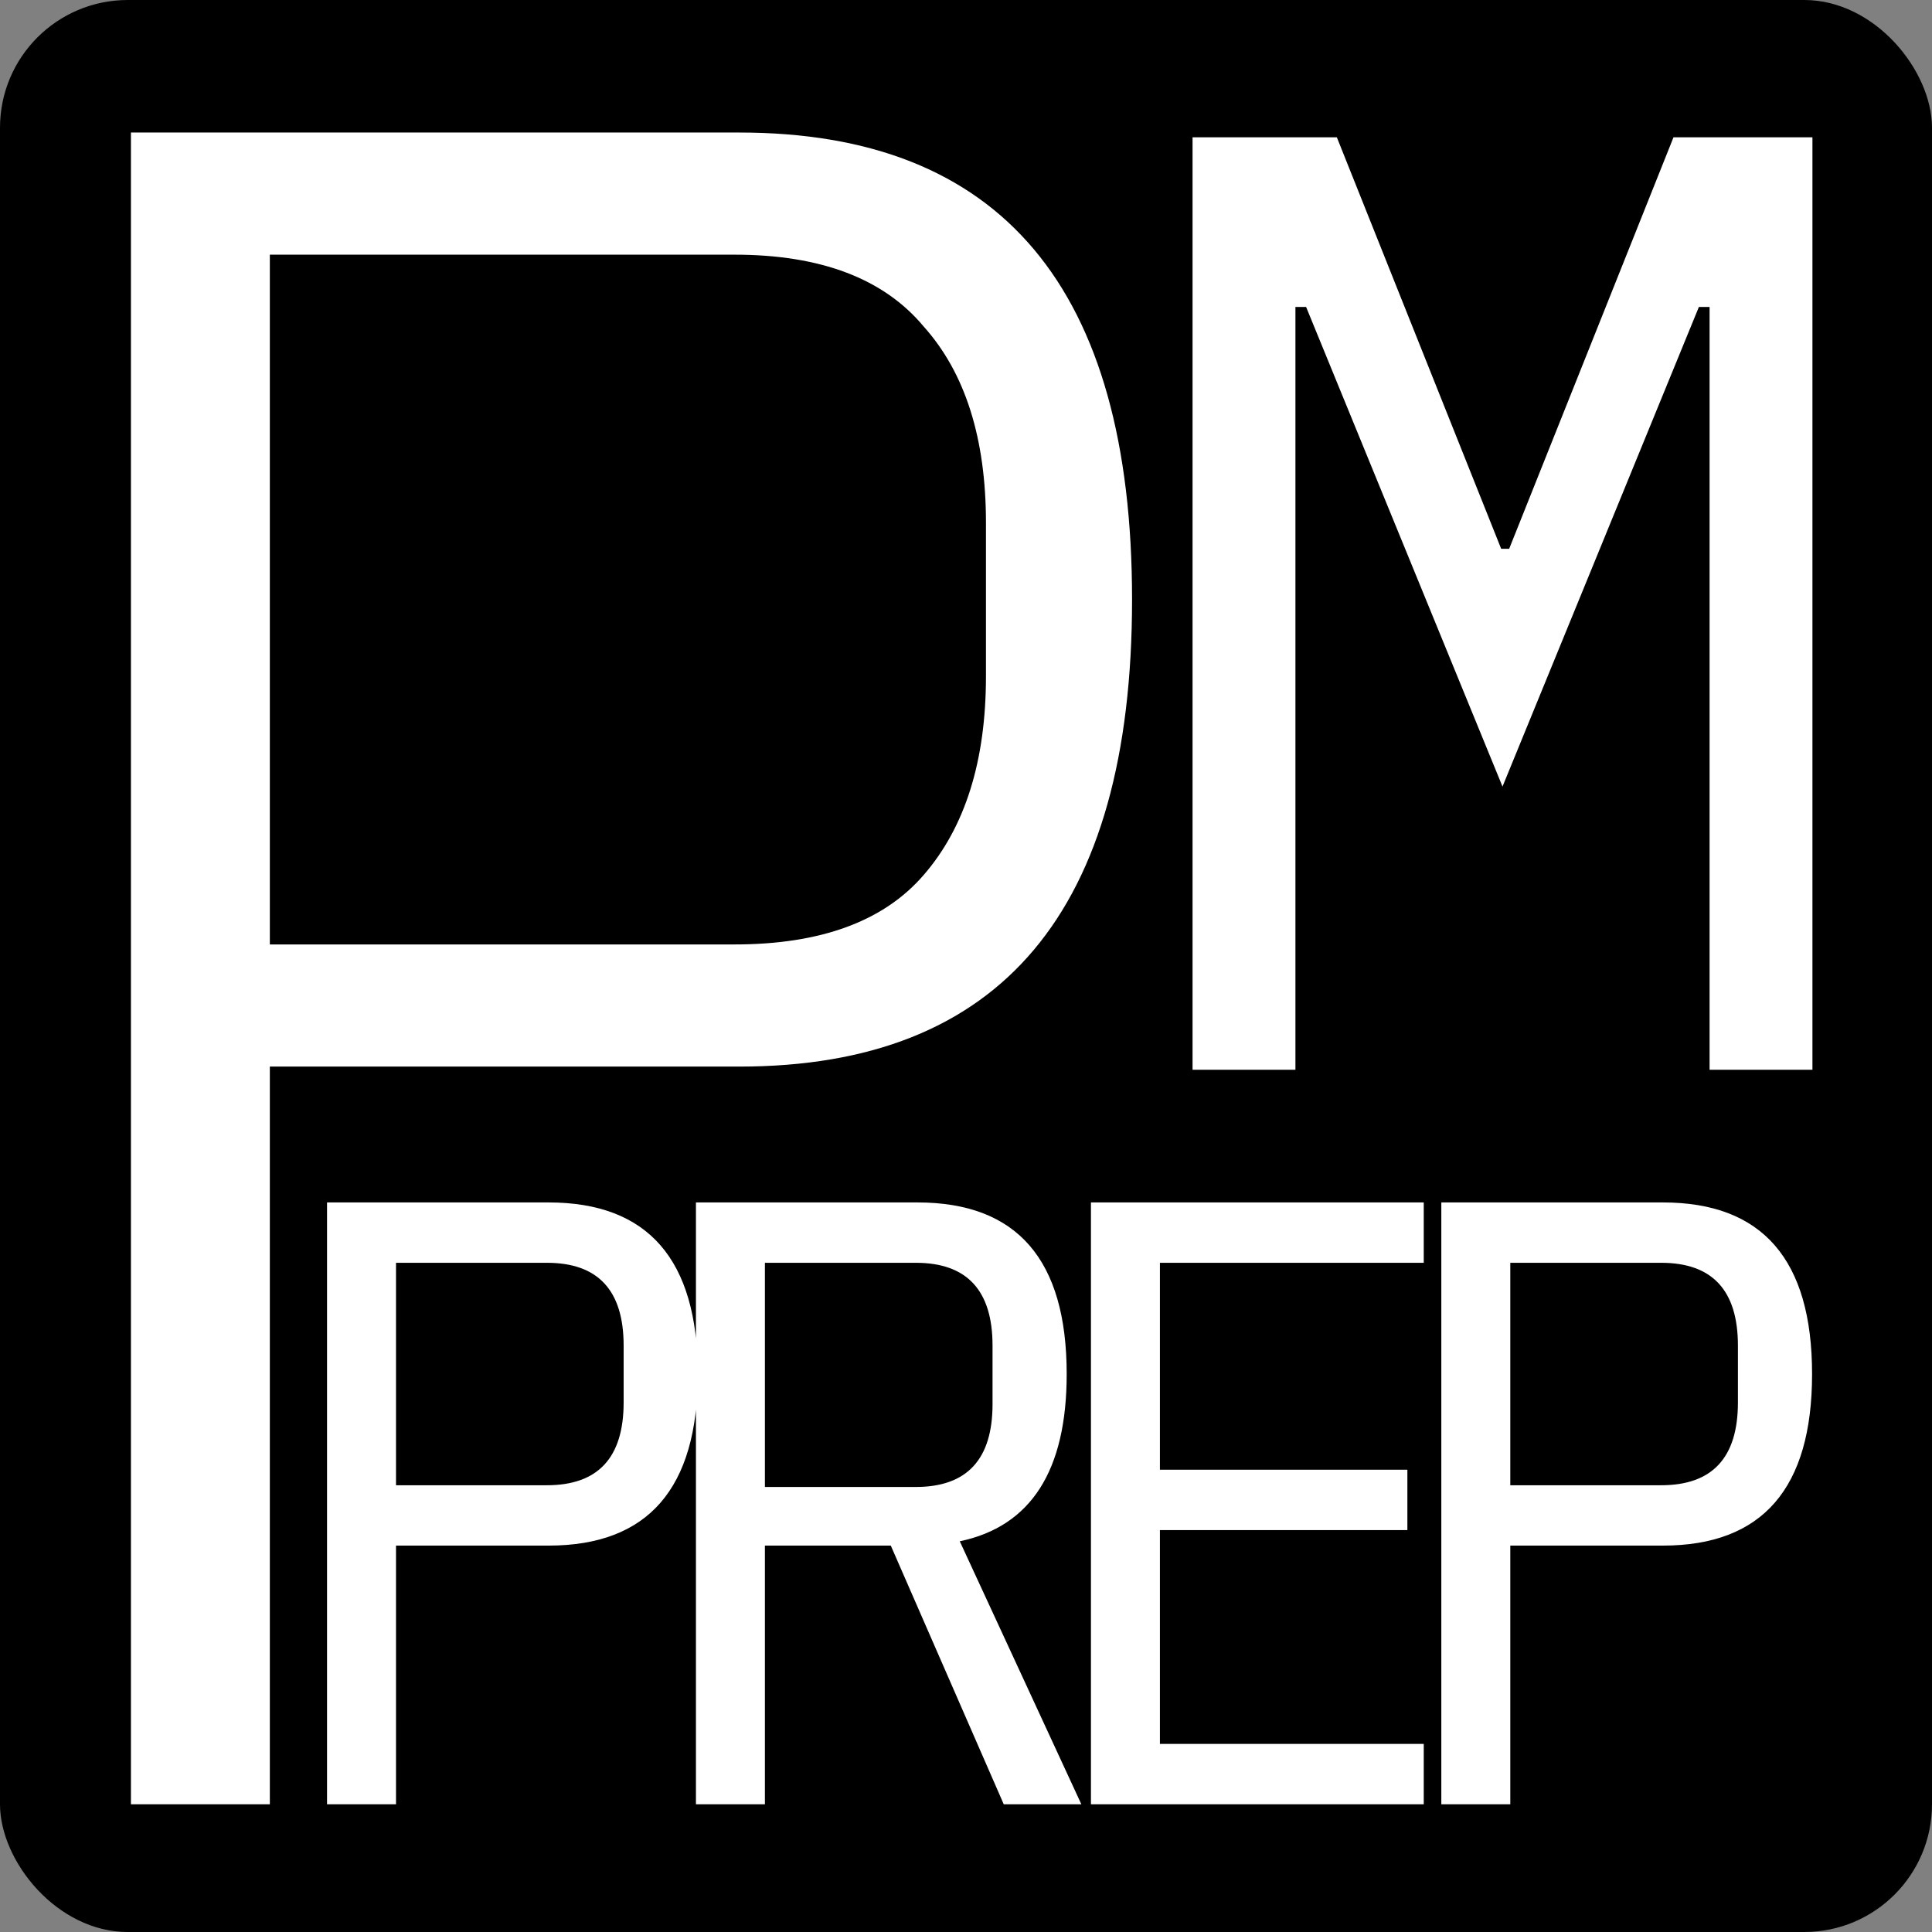 <svg width="121" height="121" viewBox="0 0 121 121" fill="none" xmlns="http://www.w3.org/2000/svg">
<rect x="0" y="0" width="121" height="121" fill="#808080" stroke="none"/>
<rect width="121" height="121" rx="8" fill="black"/>
<path d="M107.07 37.716V19.225H106.4L94.101 49.262L81.801 19.225H81.132V37.716V67H74.689V8.599H83.726L94.017 34.369H94.519L104.81 8.599H113.512V67H107.07V37.716Z" fill="white"/>
<path d="M8.2 113V8.3H46.3C62.7 8.3 70.9 18.05 70.9 37.55C70.9 57.05 62.7 66.8 46.3 66.8H16.9V113H8.2ZM16.9 59.15H46C51.4 59.15 55.35 57.7 57.85 54.8C60.45 51.8 61.75 47.65 61.75 42.35V32.75C61.75 27.45 60.45 23.35 57.85 20.45C55.35 17.45 51.4 15.95 46 15.95H16.9V59.15Z" fill="white"/>
<path d="M20.482 113V75.308H34.36C40.588 75.308 43.702 78.89 43.702 86.054C43.702 93.218 40.588 96.8 34.36 96.8H24.802V113H20.482ZM24.802 93.02H34.252C37.456 93.02 39.058 91.292 39.058 87.836V84.272C39.058 80.816 37.456 79.088 34.252 79.088H24.802V93.02ZM47.906 113H43.586V75.308H57.464C63.692 75.308 66.806 78.89 66.806 86.054C66.806 92.102 64.574 95.594 60.11 96.53L67.724 113H62.864L55.79 96.8H47.906V113ZM57.356 93.128C60.56 93.128 62.162 91.4 62.162 87.944V84.272C62.162 80.816 60.56 79.088 57.356 79.088H47.906V93.128H57.356ZM68.325 113V75.308H89.169V79.088H72.645V92.048H88.143V95.828H72.645V109.22H89.169V113H68.325ZM90.269 113V75.308H104.147C110.375 75.308 113.489 78.89 113.489 86.054C113.489 93.218 110.375 96.8 104.147 96.8H94.589V113H90.269ZM94.589 93.02H104.039C107.243 93.02 108.845 91.292 108.845 87.836V84.272C108.845 80.816 107.243 79.088 104.039 79.088H94.589V93.02Z" fill="white"/>
</svg>
